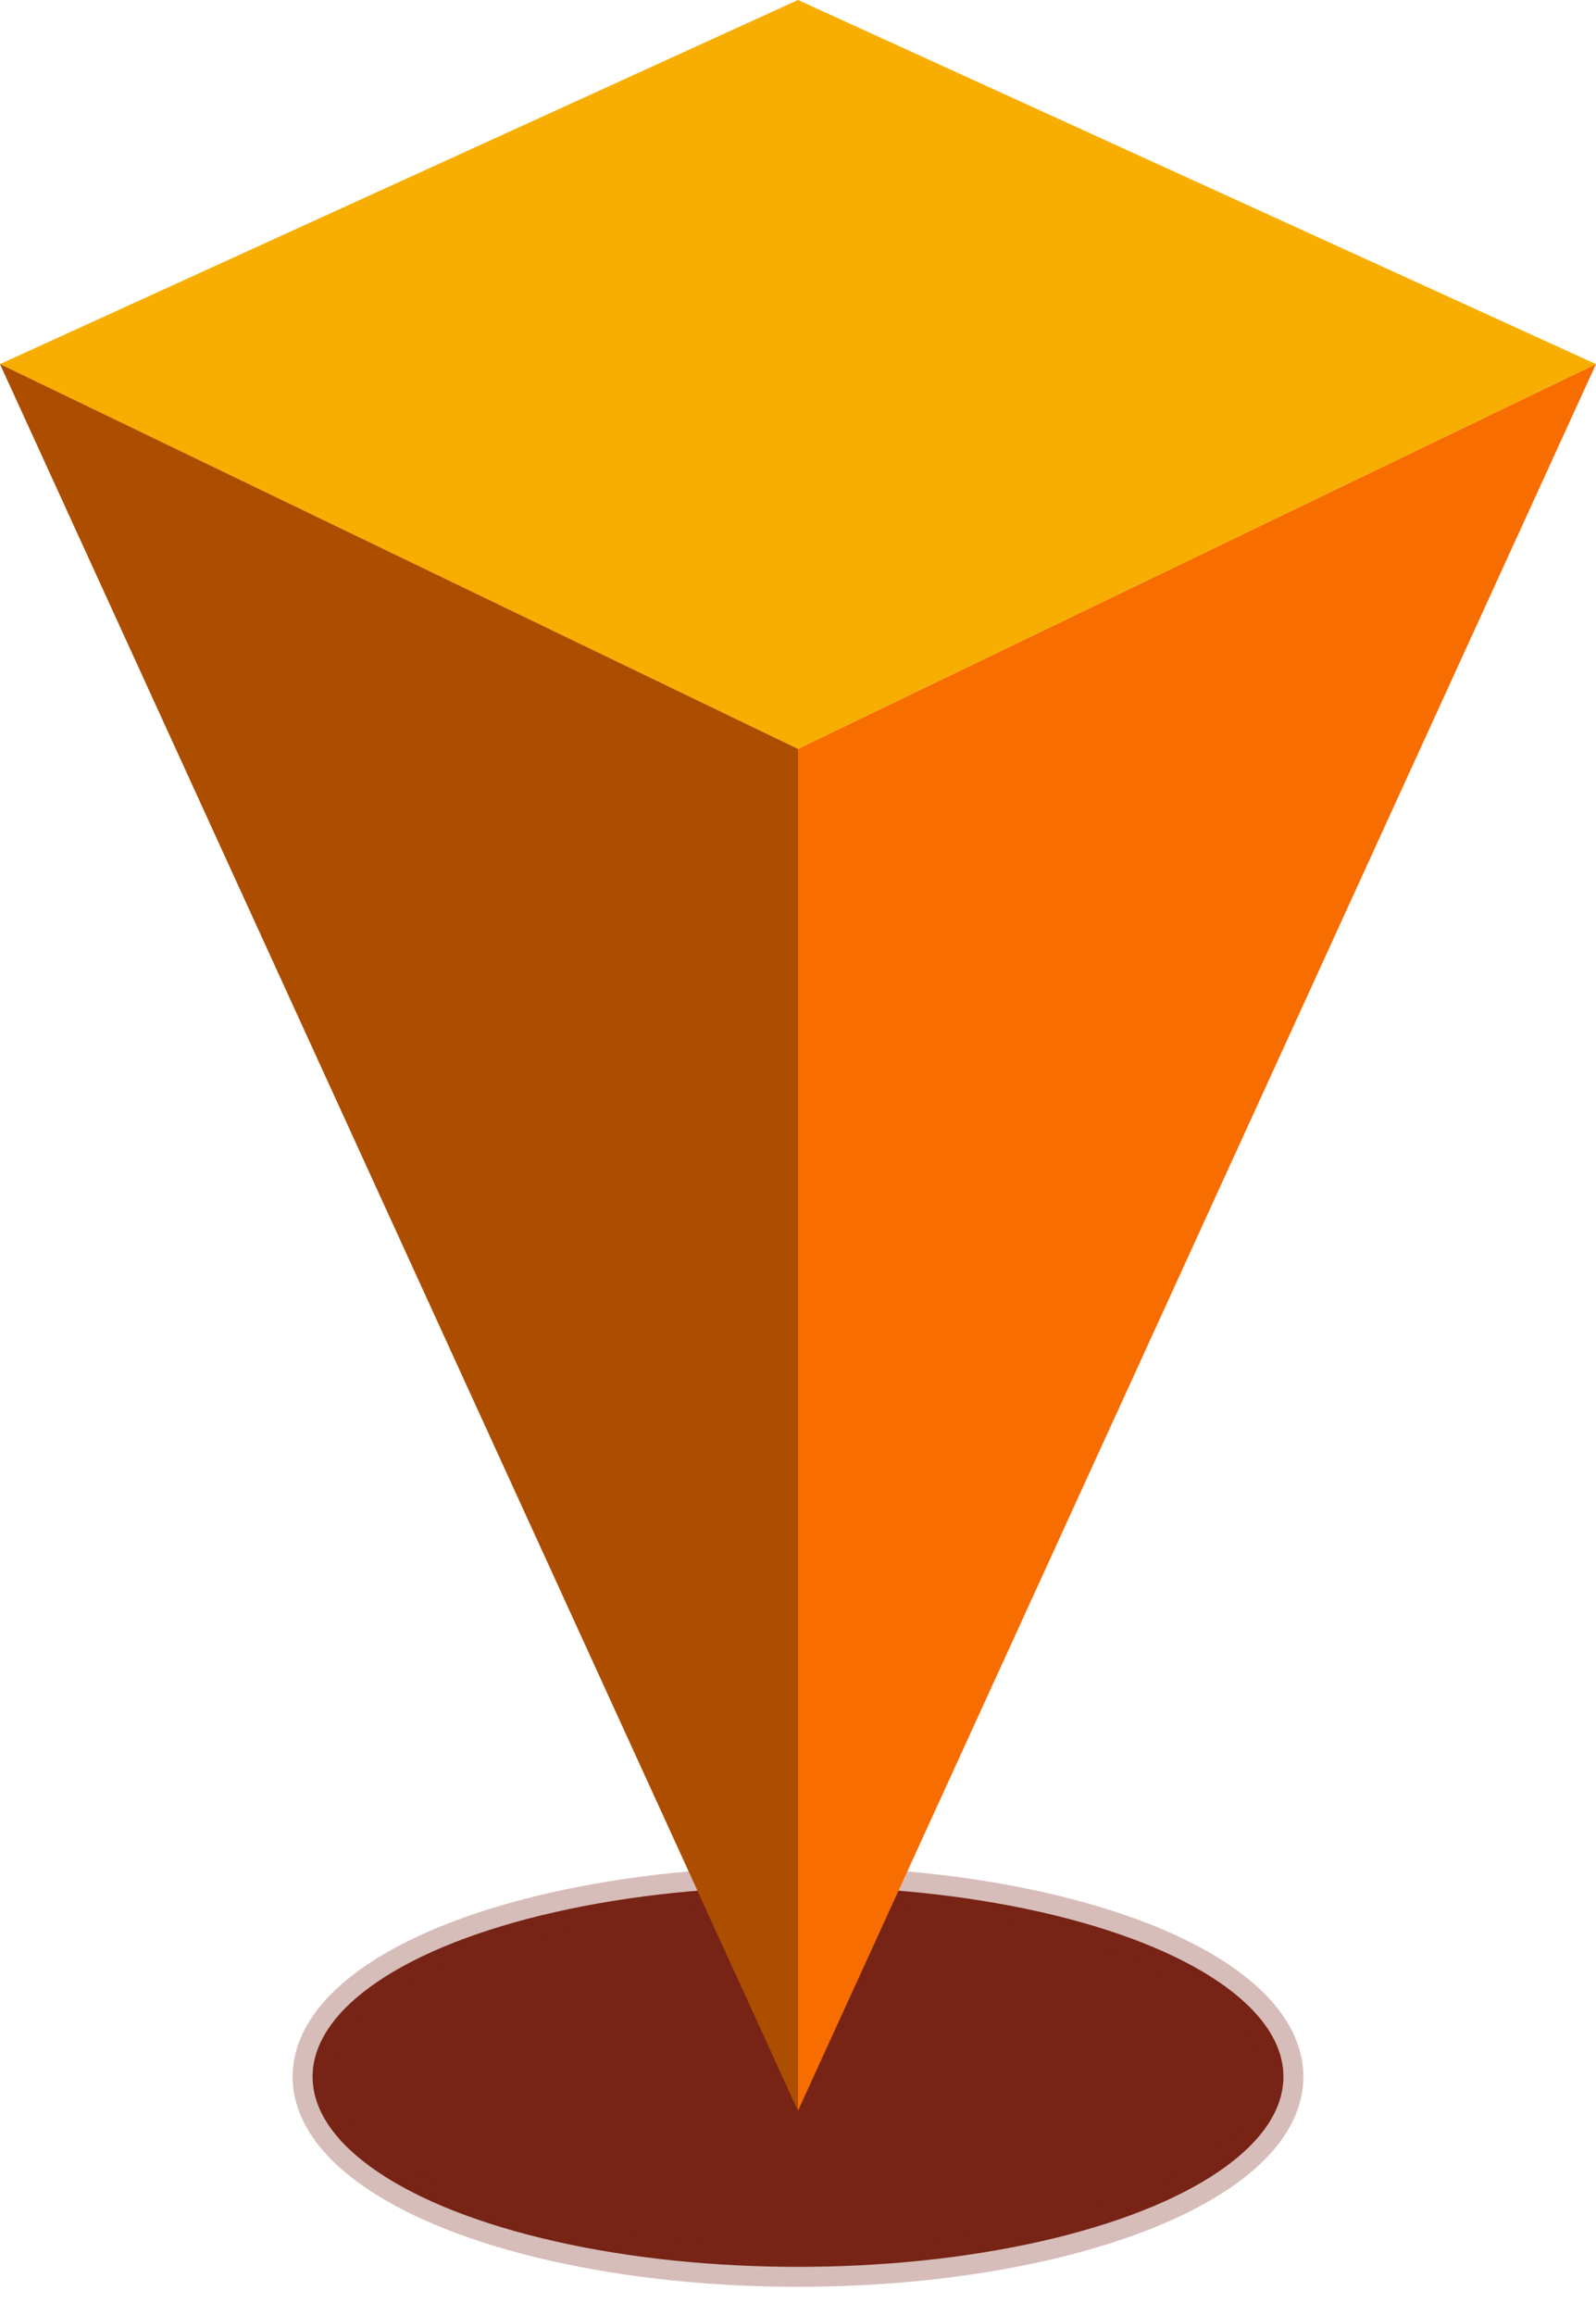 <?xml version="1.0" encoding="UTF-8"?>
<svg width="20px" height="29px" viewBox="0 0 20 29" version="1.1" xmlns="http://www.w3.org/2000/svg" xmlns:xlink="http://www.w3.org/1999/xlink">
    <title>切片</title>
    <g id="DV" stroke="none" stroke-width="1" fill="none" fill-rule="evenodd">
        <g id="000-组件" transform="translate(-3428, -99)">
            <g id="园区坐标/红色" transform="translate(3428, 99)">
                <ellipse id="椭圆形备份-4" stroke-opacity="0.3" stroke="#772416" stroke-width="0.5" fill="#772416" cx="10" cy="26.015" rx="6.083" ry="2.382"></ellipse>
                <polygon id="路径-11" fill="#F7AE00" points="10 0 0 4.561 10 9.382 20 4.561"></polygon>
                <polygon id="路径" fill="#F76D00" points="0 4.561 10 9.382 20 4.561 10 26.441"></polygon>
                <polygon id="三角形" fill-opacity="0.3" fill="#000000" points="0 4.561 10 9.382 10 26.441"></polygon>
            </g>
        </g>
    </g>
</svg>